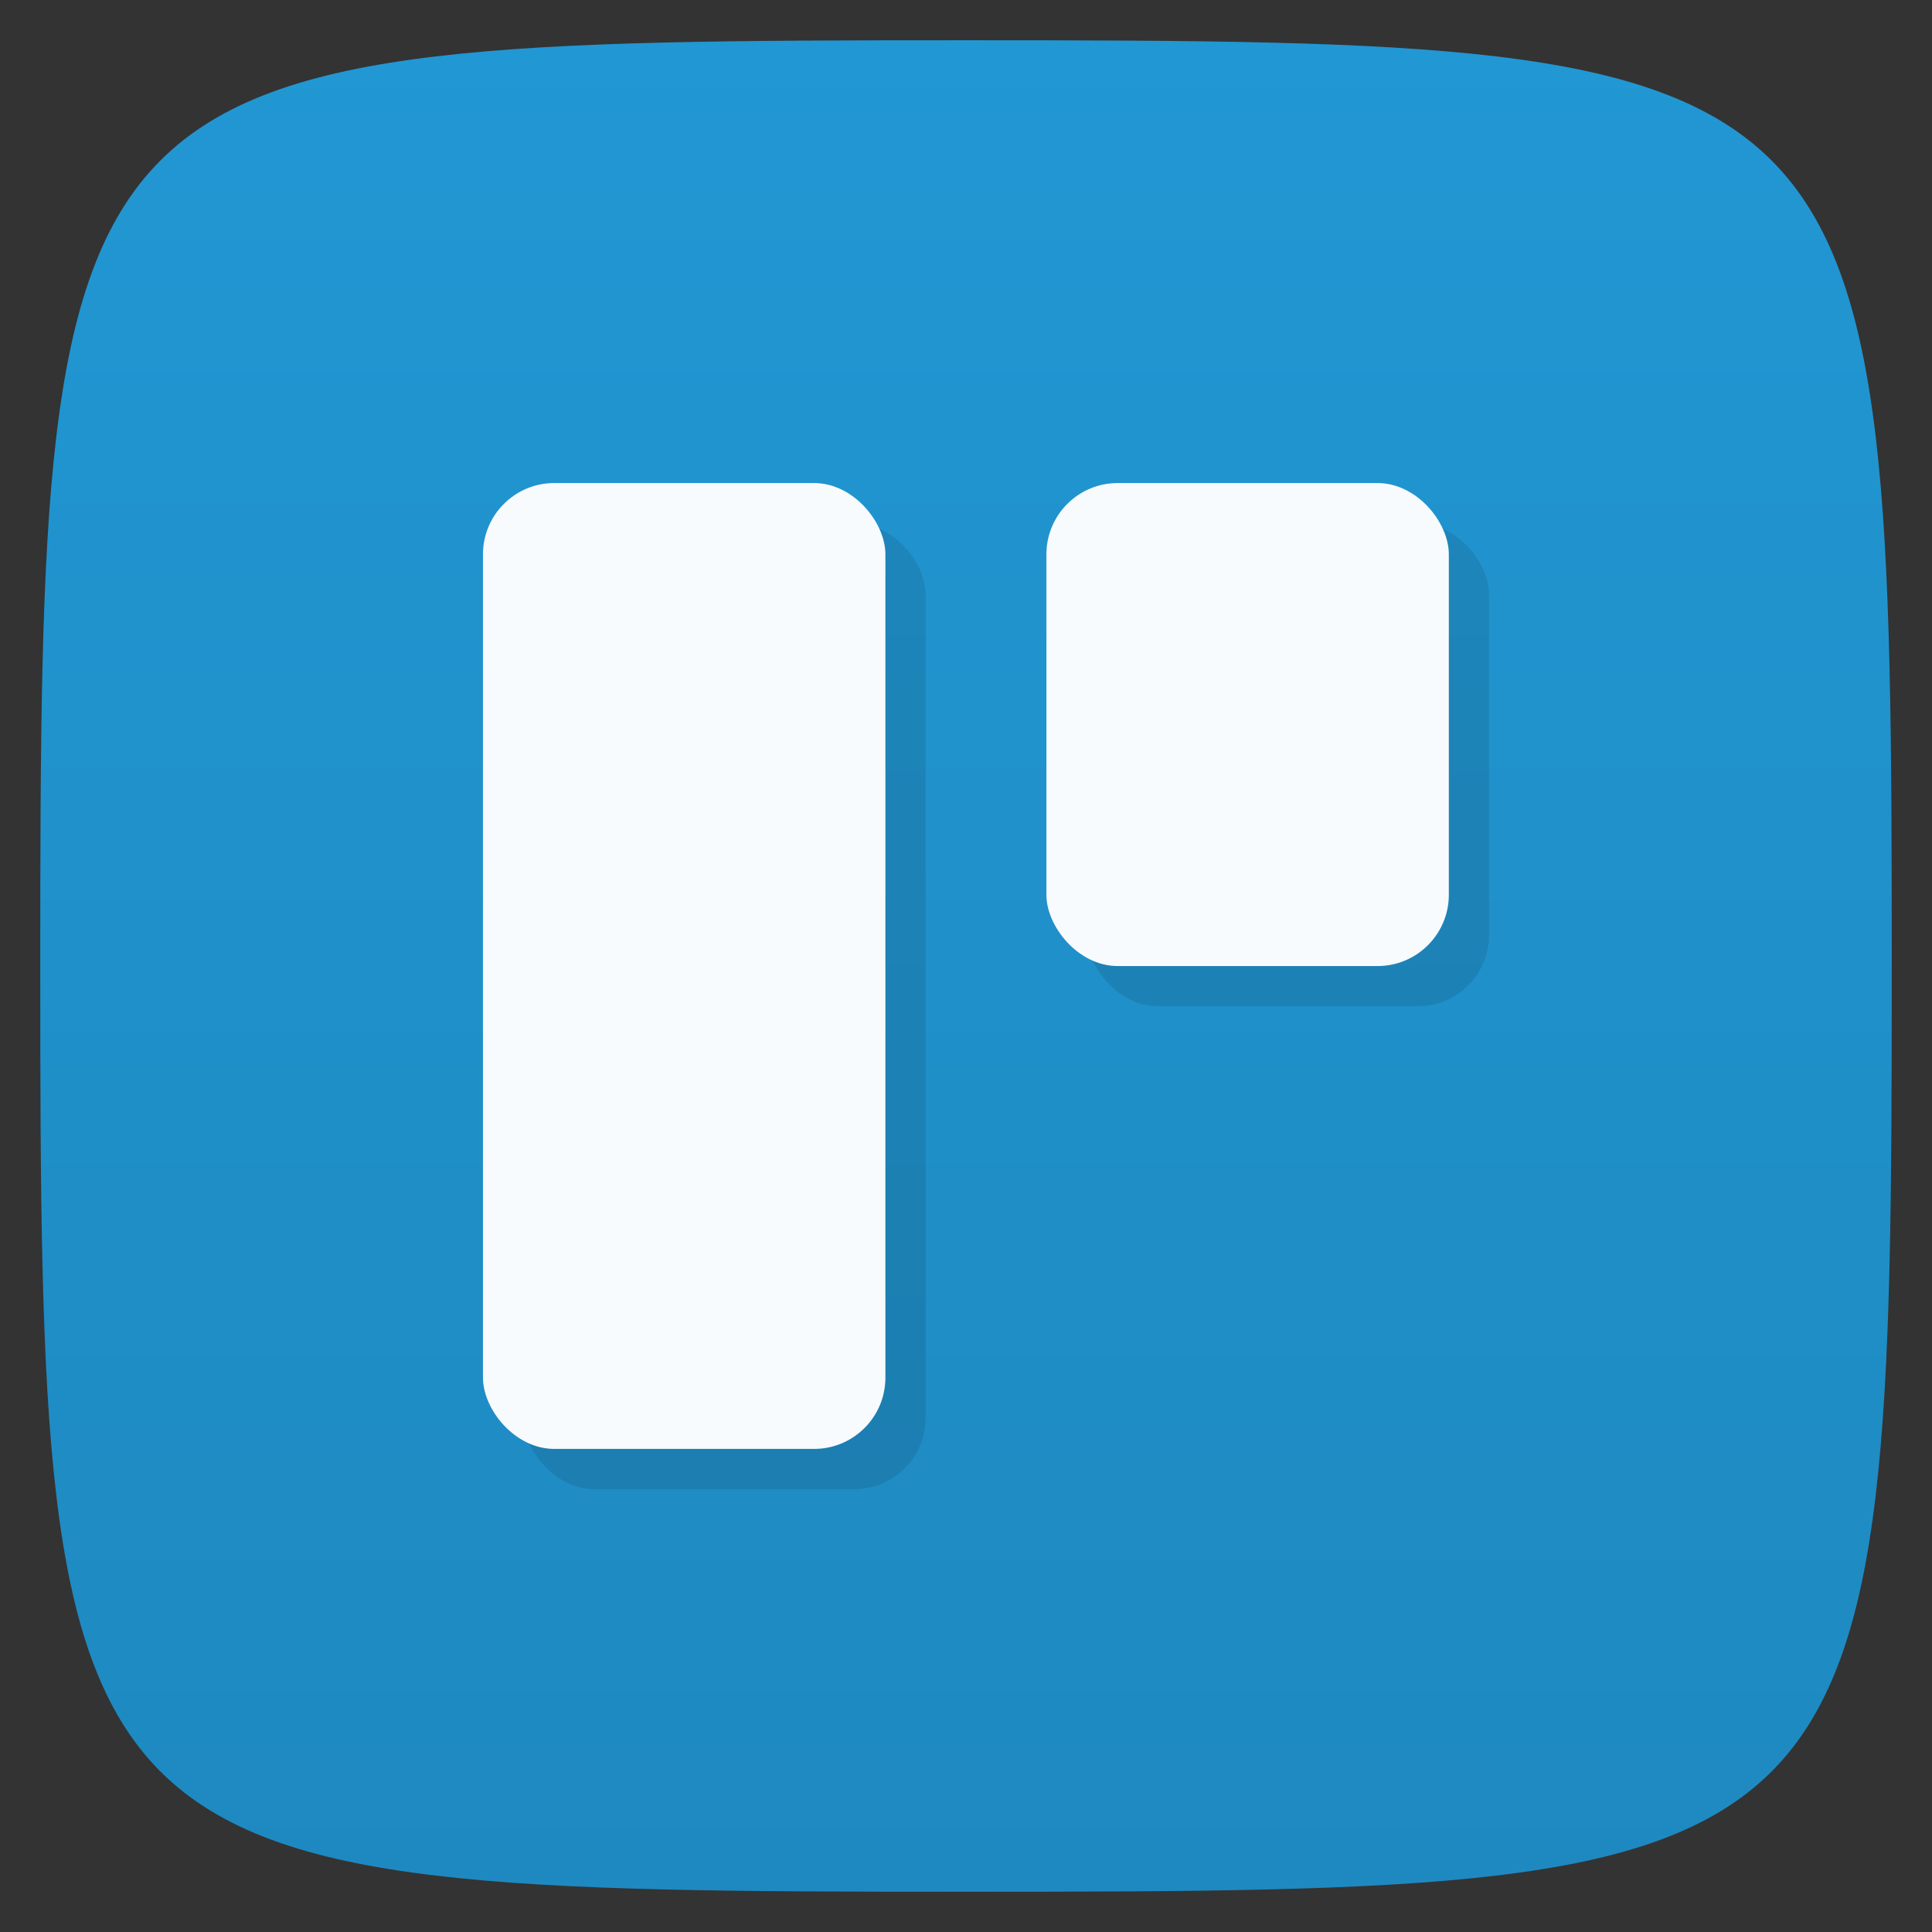<svg viewBox="0 0 48 48" xmlns="http://www.w3.org/2000/svg" xmlns:xlink="http://www.w3.org/1999/xlink">
  <rect x="0" y="0" width="48" height="48" fill="#333333" stroke="none"/>
  <linearGradient id="a" gradientTransform="matrix(0 -1 1 0 -0 48)" gradientUnits="userSpaceOnUse" x1="1" x2="47">
    <stop offset="0" stop-color="#1e89c0"/>
    <stop offset="1" stop-color="#2197d3"/>
  </linearGradient>
  <path d="m47 24c0 22.703-.297 23-23 23-22.703 0-23-.297-23-23 0-22.703.297-23 23-23 22.703 0 23 .297 23 23z" fill="url(#a)"/>
  <g transform="matrix(3.543 0 0 3.543 -.001 .001)">
    <rect height="6.773" opacity=".1" rx=".5" width="2.822" x="3.669" y="3.669"/>
    <rect height="3.387" opacity=".1" rx=".5" width="2.822" x="7.62" y="3.669"/>
    <rect fill="#f7fbfd" height="6.773" rx=".5" width="2.822" x="3.387" y="3.387"/>
    <rect fill="#f7fbfd" height="3.387" rx=".5" width="2.822" x="7.338" y="3.387"/>
  </g>
</svg>
